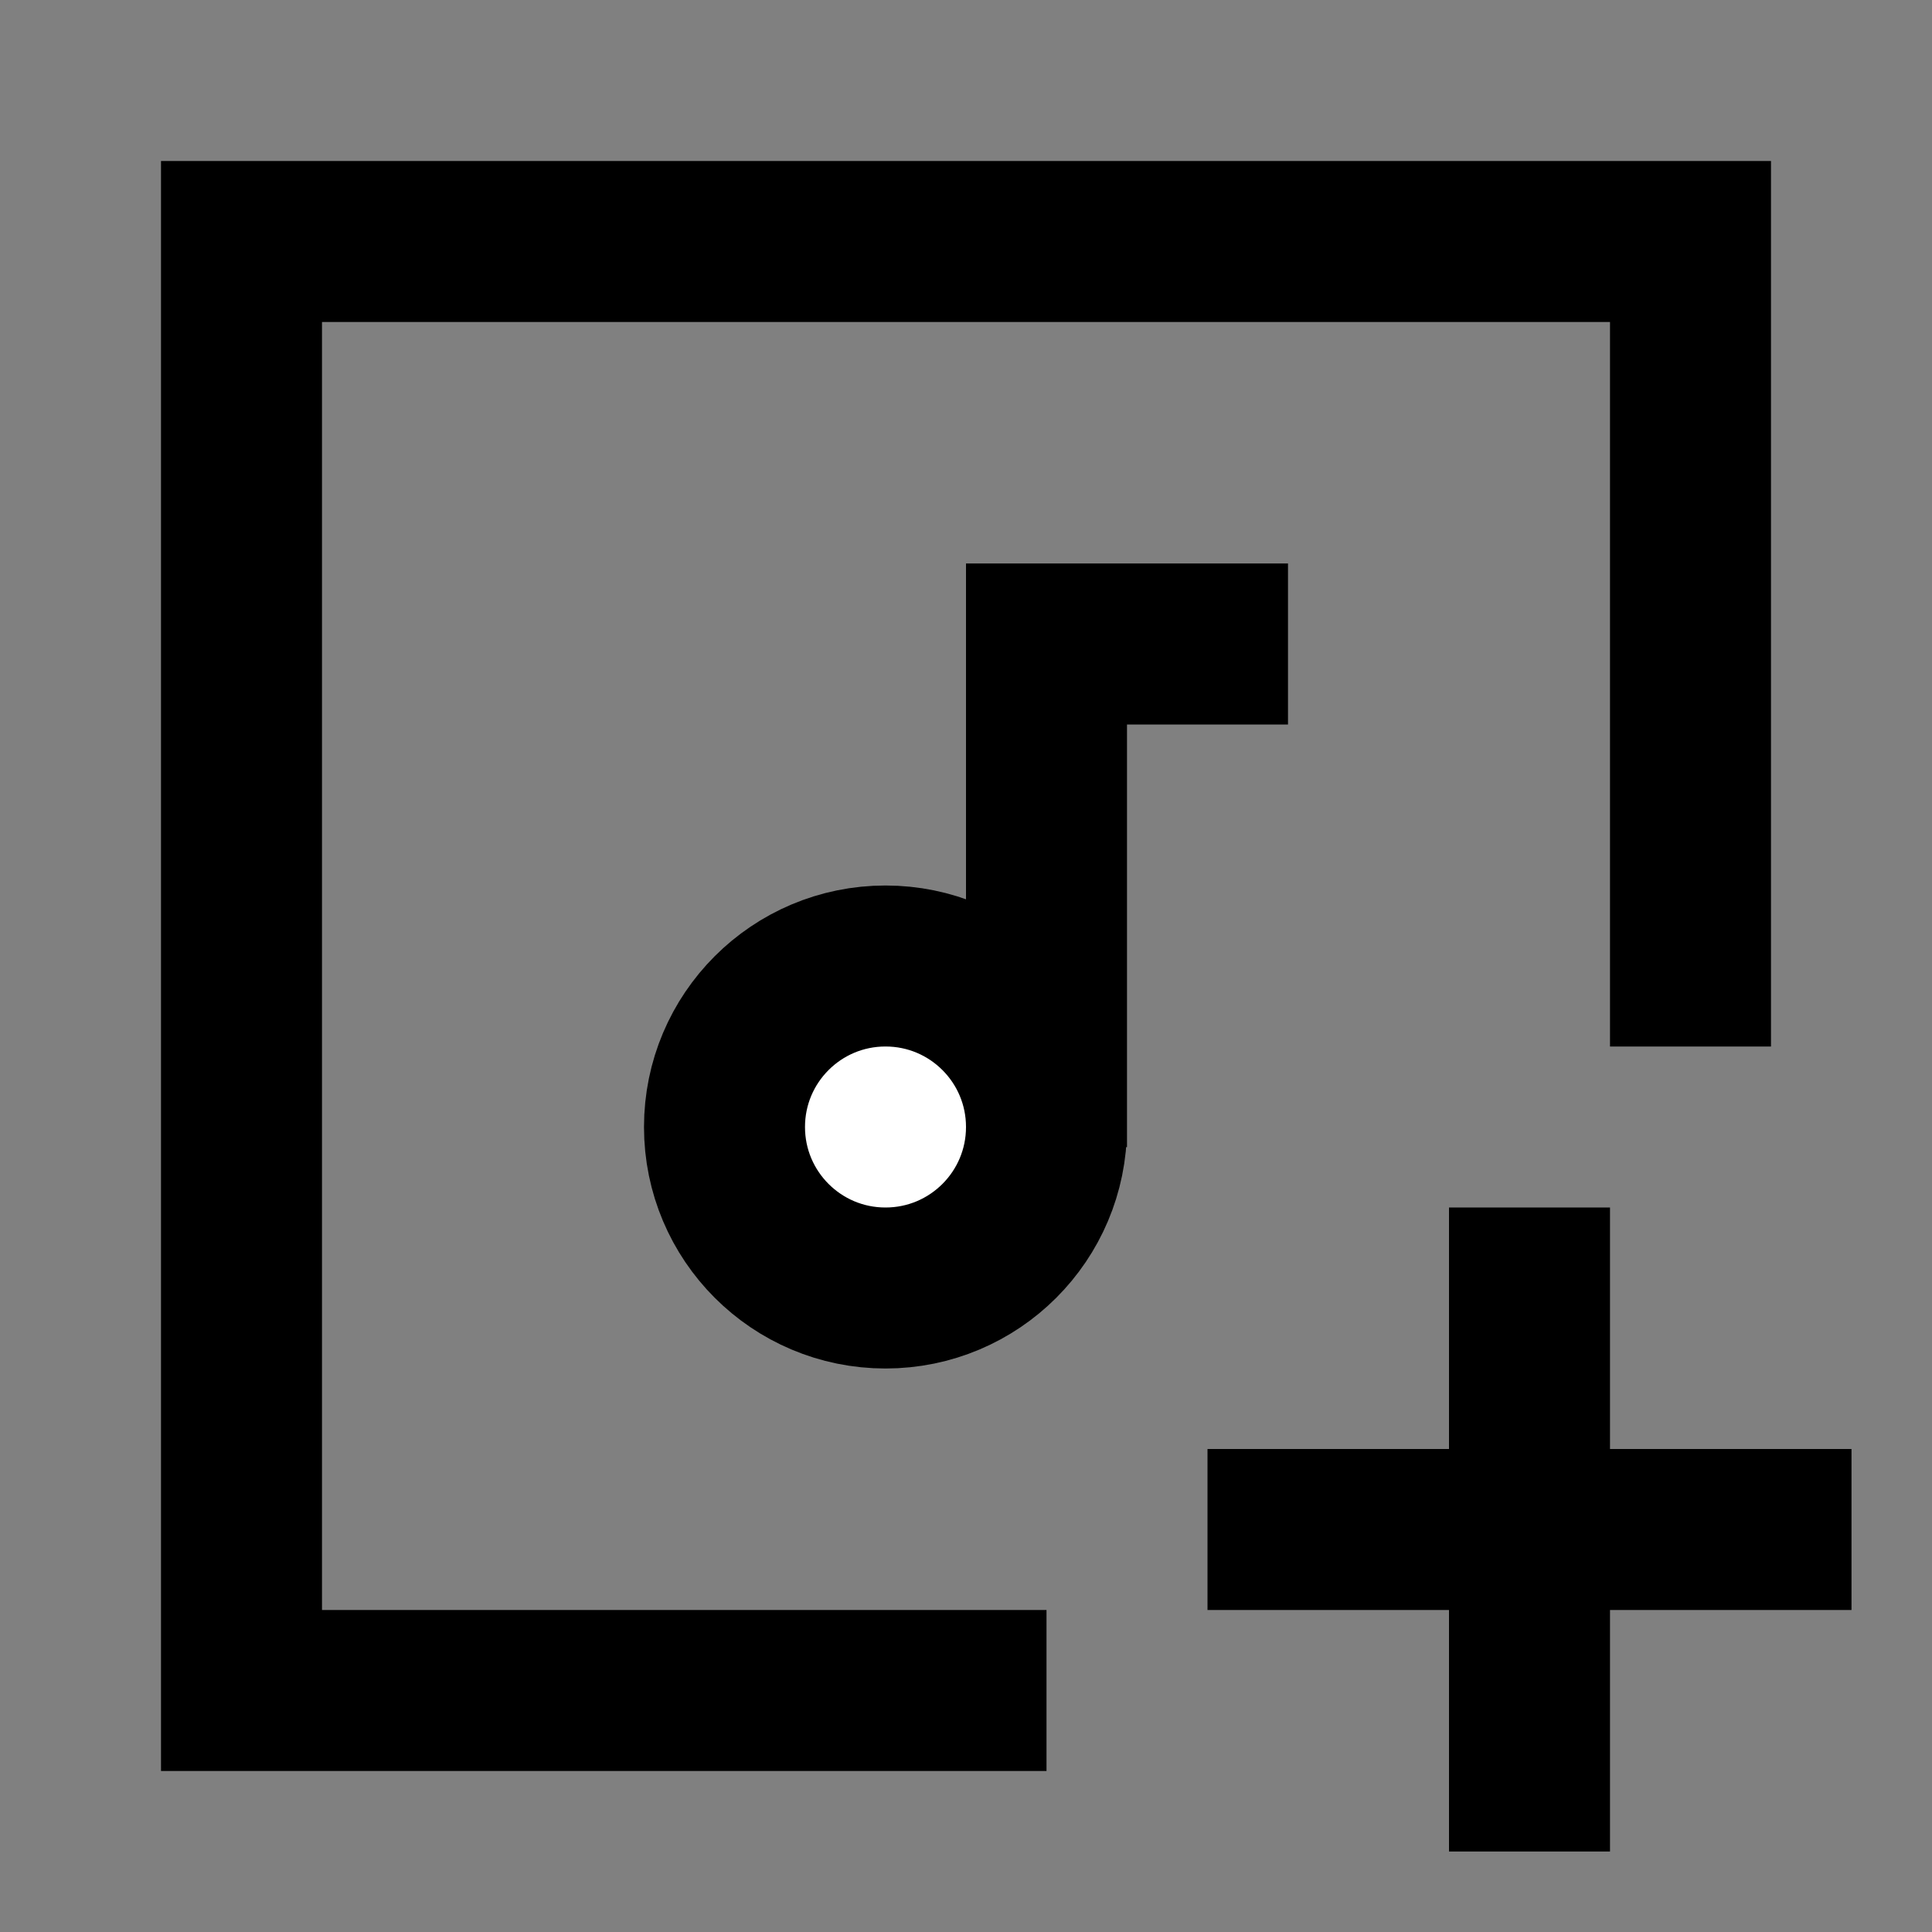 <svg width="24" height="24" viewBox="0 0 24 24" fill="none" xmlns="http://www.w3.org/2000/svg">
<rect x="0" y="0" width="24" height="24" fill="#808080" stroke="none"/>
<g id="music-rectangle-add">
<path id="fill2" d="M13 14C13 15.105 12.105 16 11 16C9.895 16 9 15.105 9 14C9 12.895 9.895 12 11 12C12.105 12 13 12.895 13 14Z" fill="white"/>
<path id="stroke1" d="M21 12V3H3V21H12M15 8H13V13.25M13 14C13 15.105 12.105 16 11 16C9.895 16 9 15.105 9 14C9 12.895 9.895 12 11 12C12.105 12 13 12.895 13 14Z" stroke="black" stroke-width="2" stroke-linecap="square"/>
<path id="stroke2" d="M19 16V19M19 19V22M19 19H16M19 19H22" stroke="black" stroke-width="2" stroke-linecap="square"/>
</g>
</svg>
